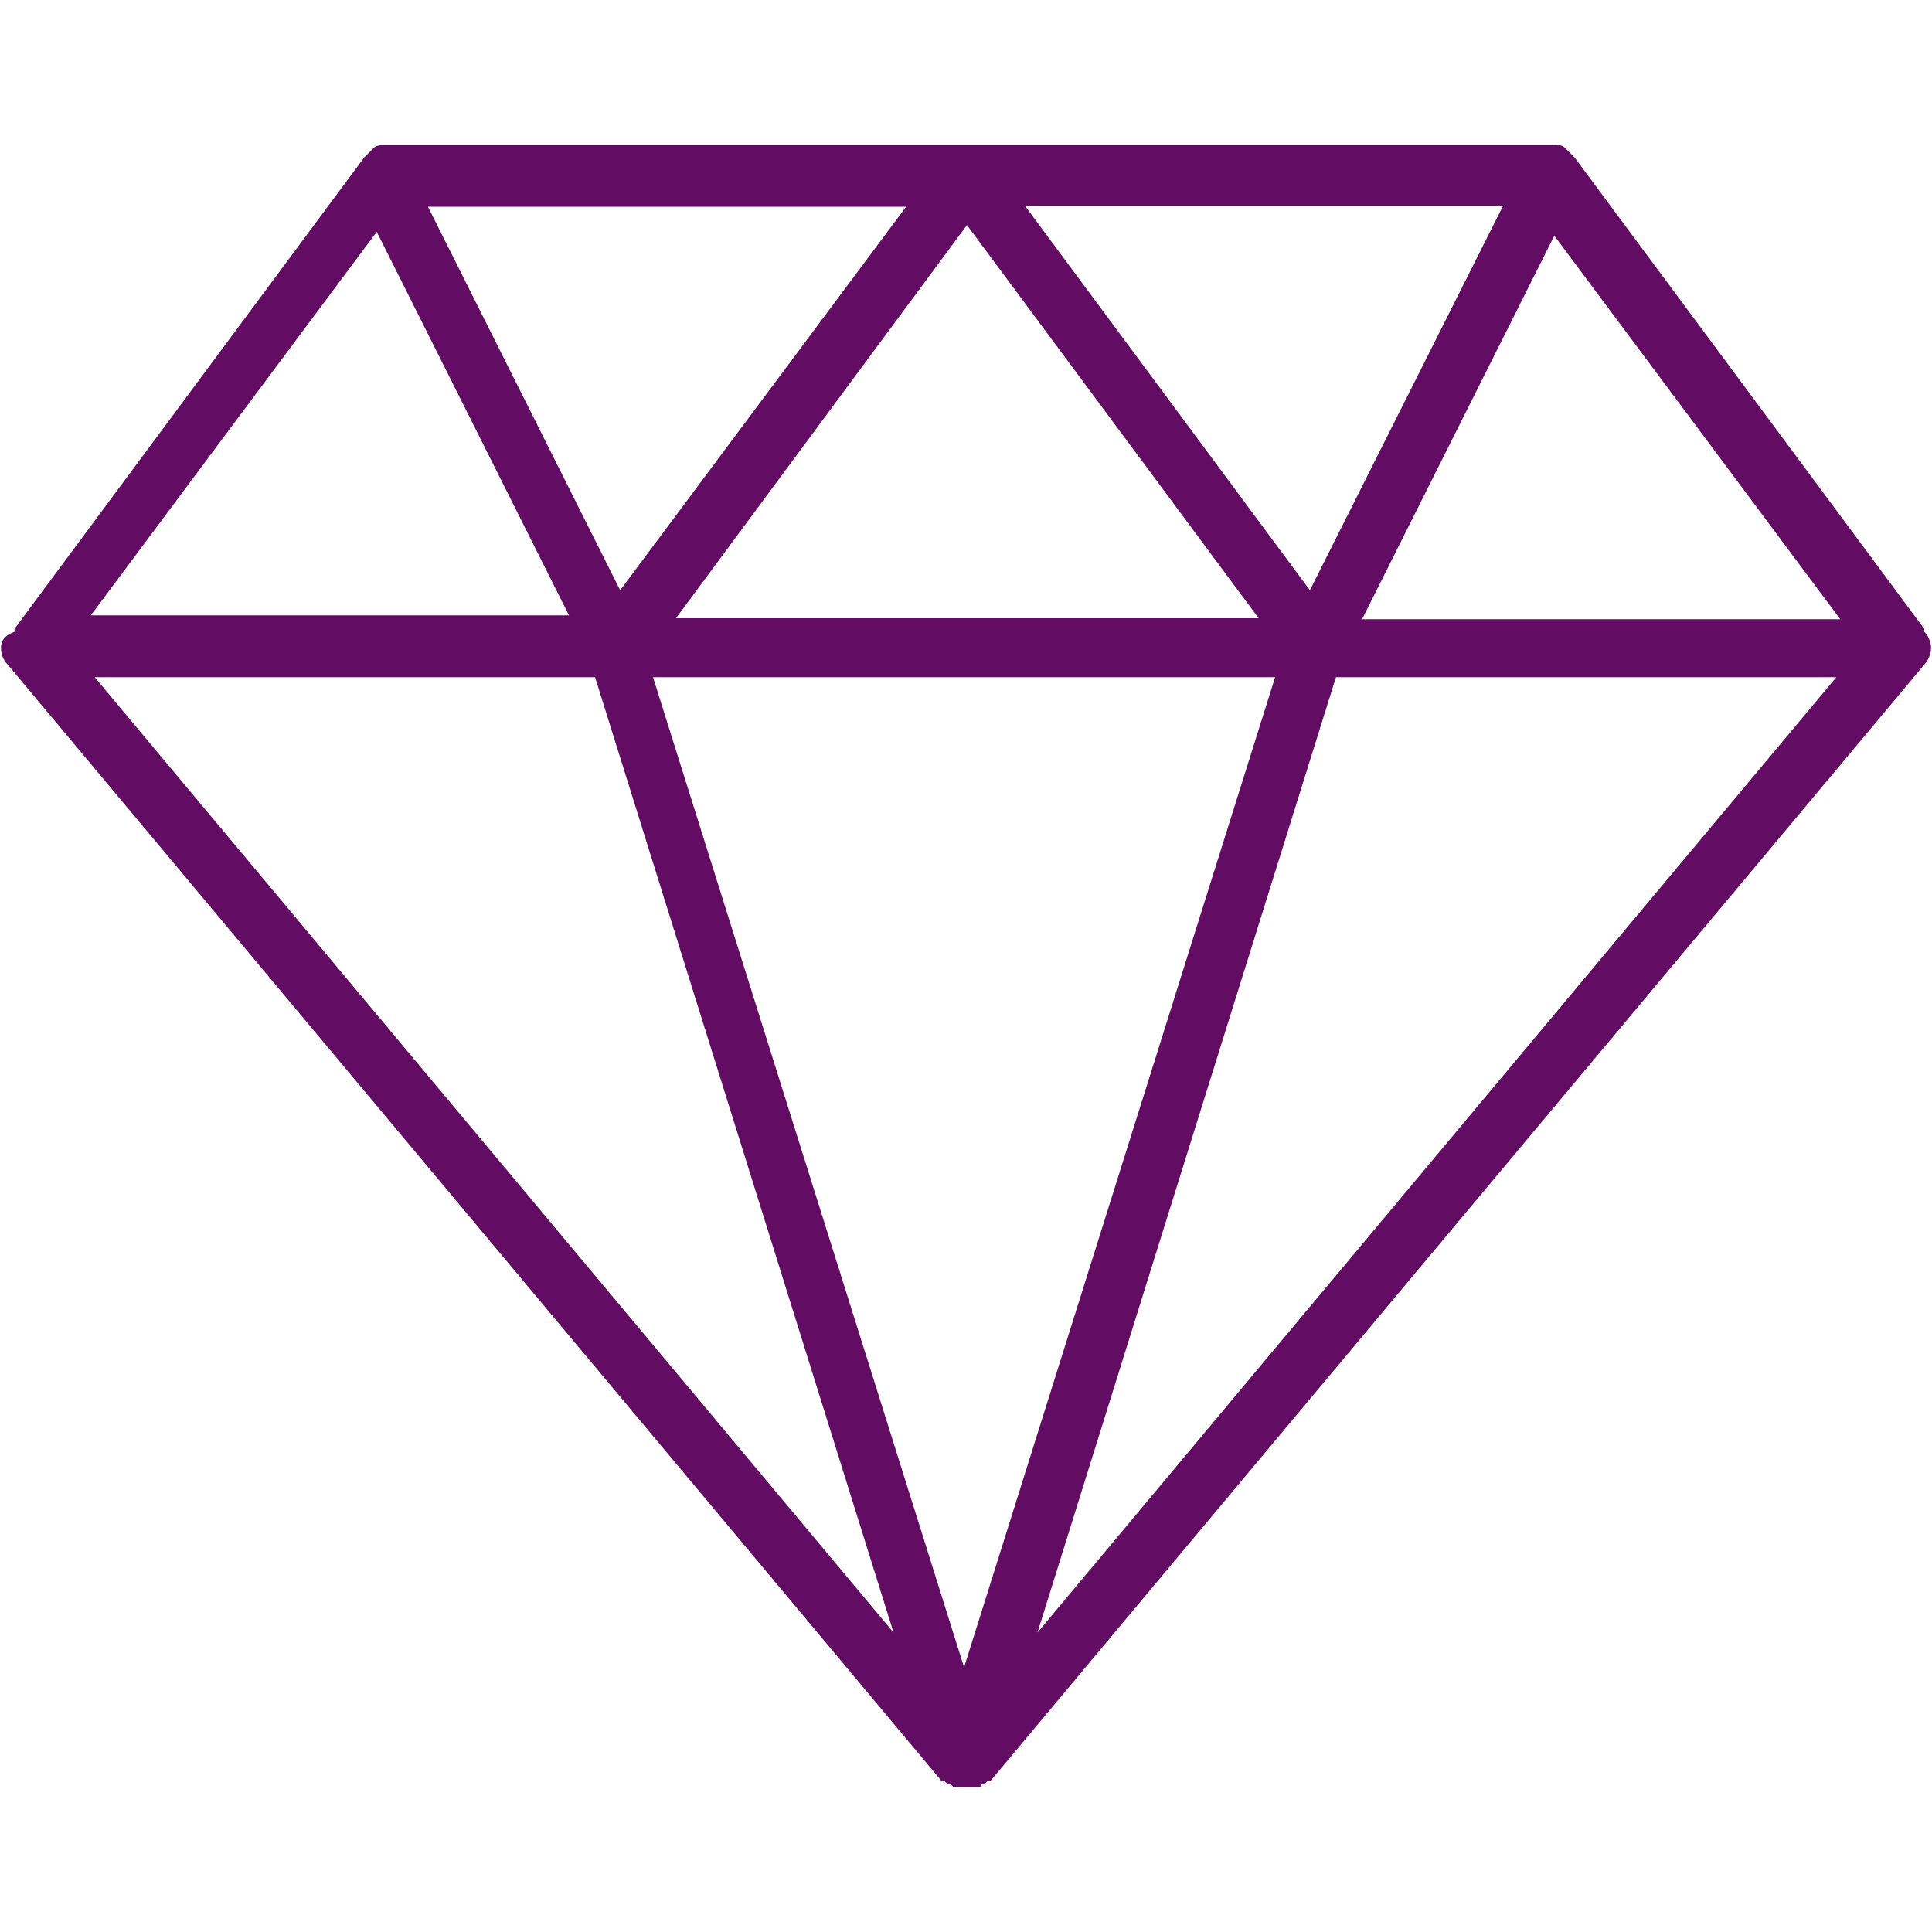 <?xml version="1.0" encoding="utf-8"?>
<svg xmlns="http://www.w3.org/2000/svg" x="0px" y="0px" xml:space="preserve" viewBox="0 0 200 200">
  <path fill="#620D63" d="M61.6,70.1L92.5,169L9.8,70.1H61.6z M64.2,61.1L44.3,21.4h49.5L64.2,61.1z M135.6,61.1l-29.5-39.8h49.5L135.6,61.1z
	 M138.3,70.1h51.8L107.4,169L138.3,70.1z M69.9,64.1l30.2-40.8L130.3,64H69.9V64.1z M132,70.1L99.8,172.6L67.6,70.1H132z
	 M190.5,64.1H141l19.9-39.7L190.5,64.1z M39,24l19.9,39.7H9.4L39,24z M0.1,67.1C0.1,67.1,0.4,67.1,0.1,67.1c0,0.7,0.3,1.3,0.7,1.7
	l0,0l96.7,115.6c0,0,0,0,0.3,0l0.3,0.3c0,0,0,0,0.3,0l0,0l0.3,0.3c0,0,0,0,0.3,0s0.7,0,1,0s0.7,0,1,0c0,0,0,0,0.3,0s0.3-0.3,0.3-0.3
	l0,0c0,0,0,0,0.3,0l0.3-0.3c0,0,0,0,0.3,0l96.7-115.6l0,0c0.3-0.3,0.7-1,0.7-1.7l0,0l0,0c0-0.7-0.3-1.3-0.7-1.7c0,0,0,0,0-0.3
	L163,16.3l0,0c-0.3-0.3-0.7-0.7-1-1s-0.7-0.3-1.3-0.3l0,0H40l0,0c-0.3,0-1,0-1.3,0.3s-0.7,0.7-1,1l0,0L1.5,65.1c0,0,0,0,0,0.3
	C0.4,65.8,0.1,66.4,0.1,67.1L0.1,67.1z"/>
</svg>
